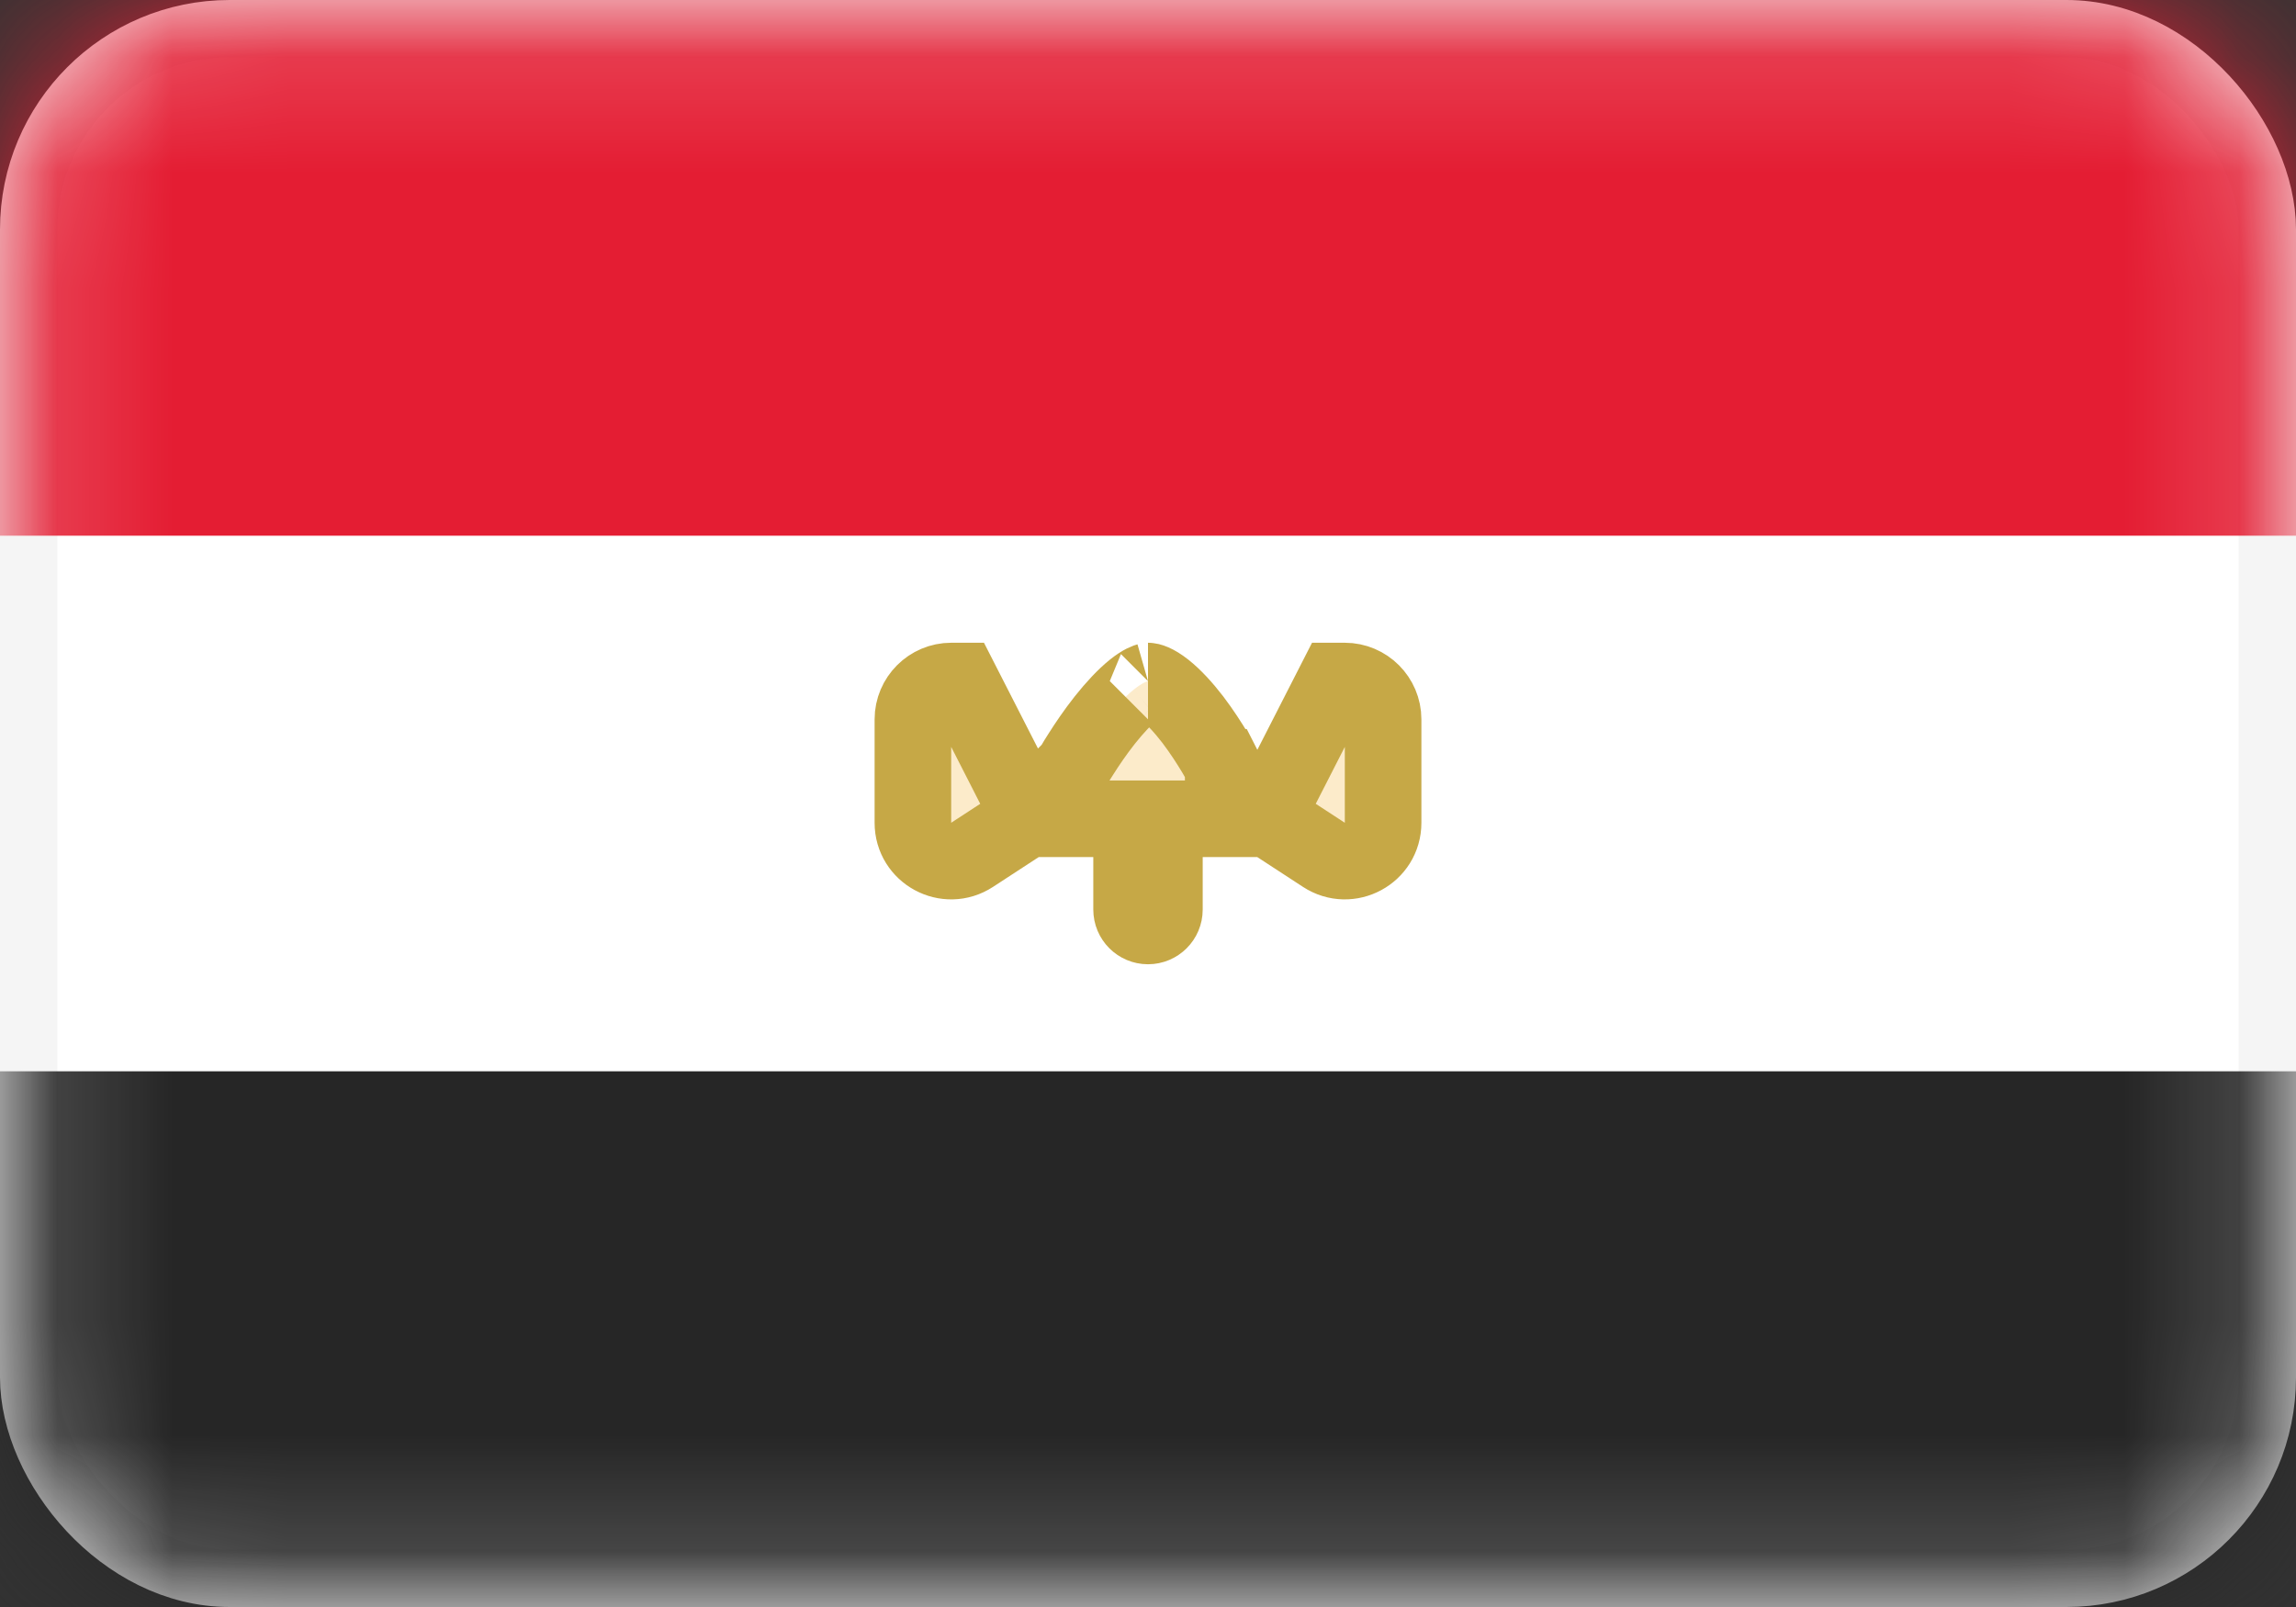 <svg width="20" height="14" viewBox="0 0 20 14" fill="none" xmlns="http://www.w3.org/2000/svg">
<rect x="0" y="0" width="20" height="14" fill="#333333" stroke="none"/>
<rect x="0.25" y="0.25" width="19.5" height="13.5" rx="1.75" fill="white" stroke="#F5F5F5" stroke-width="0.5"/>
<mask id="mask0_240_9157" style="mask-type:luminance" maskUnits="userSpaceOnUse" x="0" y="0" width="20" height="14">
<rect x="0.25" y="0.25" width="19.5" height="13.5" rx="1.75" fill="white" stroke="white" stroke-width="0.5"/>
</mask>
<g mask="url(#mask0_240_9157)">
<path fill-rule="evenodd" clip-rule="evenodd" d="M0 4.667H20V0H0V4.667Z" fill="#E41D33"/>
<path fill-rule="evenodd" clip-rule="evenodd" d="M0 14H20V9.333H0V14Z" fill="#262626"/>
<path d="M8.751 6.685L8.979 7.133H8.948L8.865 7.188L8.468 7.447C8.246 7.592 7.952 7.433 7.952 7.168V6.267C7.952 6.083 8.102 5.933 8.286 5.933H8.367L8.751 6.685ZM9.524 7.133H9.093L9.338 6.697L9.338 6.696L9.338 6.696L9.338 6.696L9.338 6.696L9.339 6.695L9.342 6.689L9.358 6.663C9.371 6.64 9.391 6.607 9.417 6.567C9.469 6.485 9.541 6.378 9.624 6.273C9.709 6.166 9.797 6.071 9.878 6.006C9.953 5.946 9.993 5.936 10 5.934C10.001 5.933 10.001 5.933 10 5.933C10.012 5.933 10.059 5.941 10.144 6.008C10.225 6.072 10.309 6.164 10.39 6.269C10.469 6.373 10.536 6.478 10.584 6.558C10.608 6.598 10.626 6.631 10.639 6.653L10.652 6.678L10.655 6.684L10.655 6.685L10.655 6.685L10.655 6.685L10.656 6.685L10.656 6.685L10.884 7.133H10.476H10.143V7.467V7.924C10.143 8.003 10.079 8.067 10 8.067C9.921 8.067 9.857 8.003 9.857 7.924V7.467V7.133H9.524ZM11.052 7.133H11.02L11.249 6.685L11.633 5.933L11.714 5.933C11.898 5.933 12.048 6.083 12.048 6.267V7.168C12.048 7.433 11.754 7.592 11.532 7.447L11.135 7.188L11.052 7.133Z" fill="#F4B32E" fill-opacity="0.25" stroke="#C6A846" stroke-width="0.667"/>
</g>
</svg>
